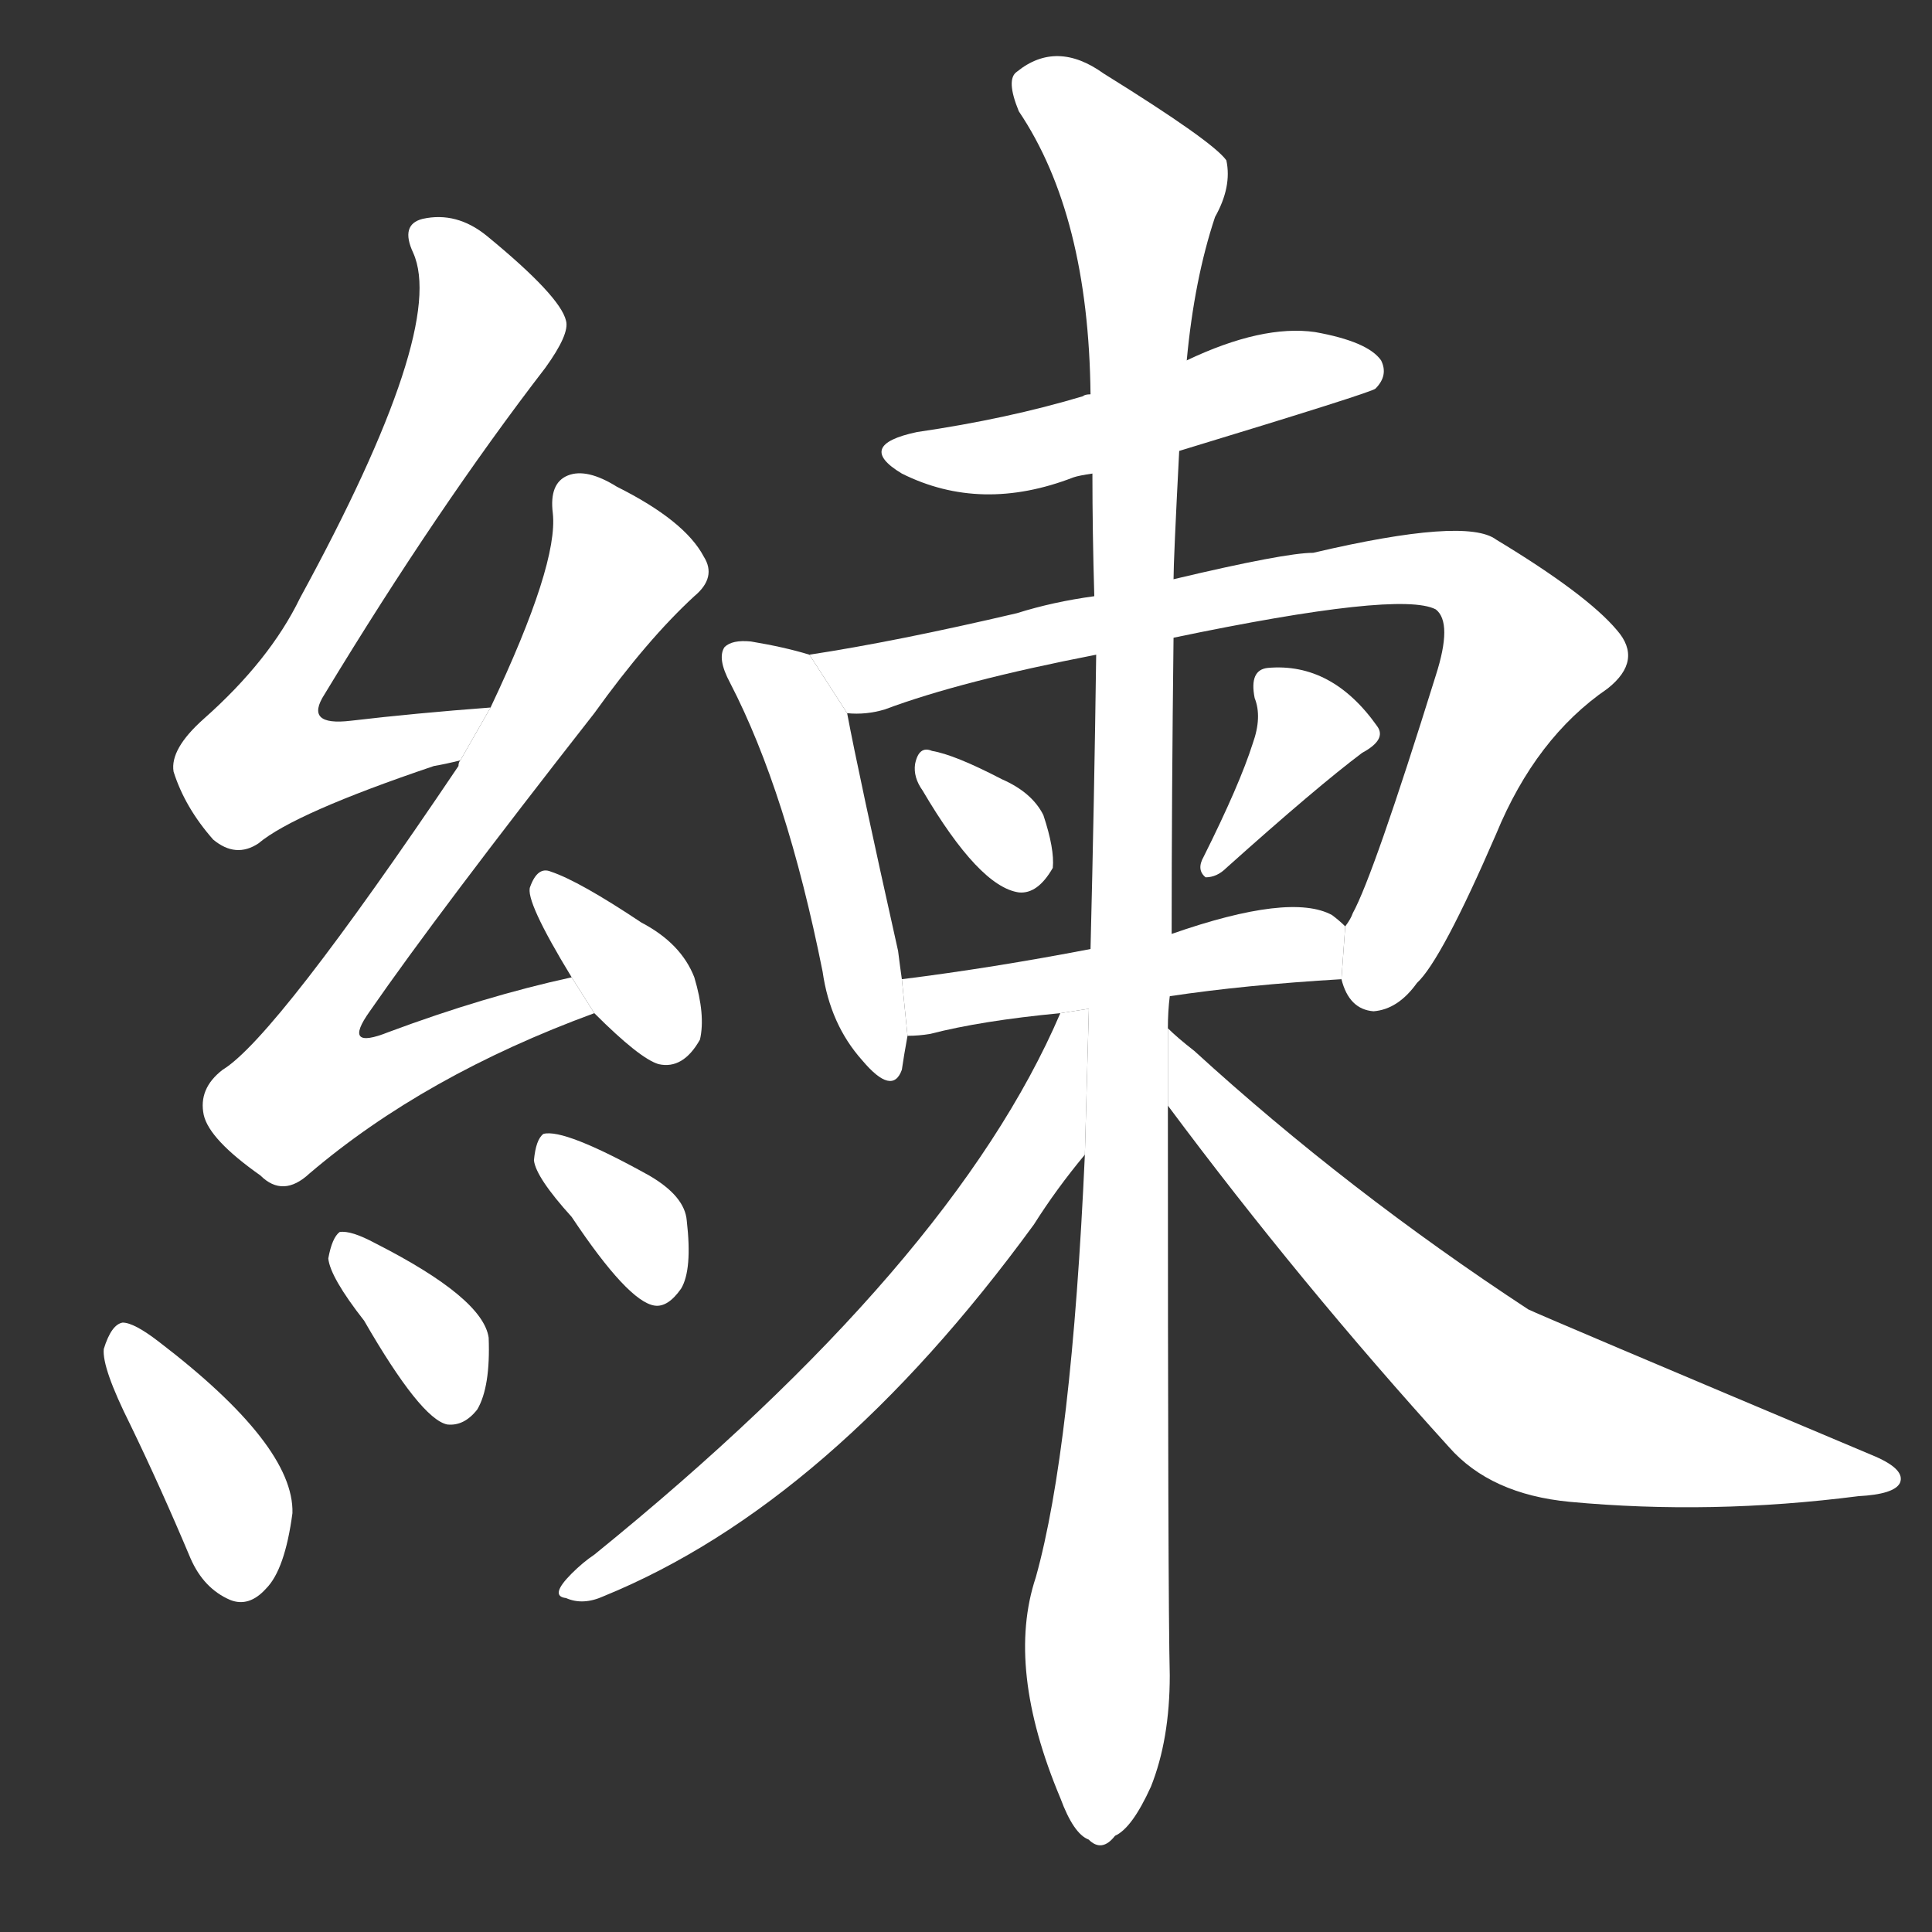 <!-- u7df4_lian4_trad_practice_drill_exercise_train -->
<!-- 7DF4 -->
<!--  -->
<!--  -->
<svg viewBox="0 0 1024 1024">
  <rect x="0" y="0" width="1024" height="1024" fill="#333333" stroke="none"/>
  <g transform="scale(1, -1) translate(0, -900)">
    <path fill="#FFFFFF" d="M 260 525 Q 220 522 186 518 Q 161 515 172 532 Q 232 631 289 705 Q 302 723 300 730 Q 297 743 258 775 Q 242 788 224 784 Q 212 781 219 766 Q 237 726 159 583 Q 143 550 108 519 Q 90 503 92 491 Q 98 472 113 455 Q 125 445 137 453 Q 156 469 230 494 Q 236 495 244 497 L 260 525 Z"></path>
    <path fill="#FFFFFF" d="M 303 382 Q 257 372 206 353 Q 181 343 196 364 Q 232 416 315 522 Q 343 561 368 584 Q 380 594 373 605 Q 363 624 327 642 Q 311 652 301 648 Q 291 644 293 628 Q 296 601 260 525 L 244 497 Q 243 496 243 494 Q 146 350 118 333 Q 105 323 108 309 Q 111 296 138 277 Q 150 265 164 278 Q 225 330 315 363 L 303 382 Z"></path>
    <path fill="#FFFFFF" d="M 315 363 Q 339 339 349 336 Q 362 333 371 349 Q 374 362 368 382 Q 361 400 340 411 Q 307 433 292 438 Q 285 441 281 430 Q 278 423 303 382 L 315 363 Z"></path>
    <path fill="#FFFFFF" d="M 69 145 Q 85 112 101 74 Q 108 58 122 52 Q 132 48 141 58 Q 151 68 155 98 Q 156 134 84 189 Q 71 199 65 199 Q 59 198 55 185 Q 54 175 69 145 Z"></path>
    <path fill="#FFFFFF" d="M 193 200 Q 223 148 237 145 Q 246 144 253 153 Q 260 165 259 191 Q 256 212 199 241 Q 186 248 180 247 Q 176 244 174 233 Q 175 223 193 200 Z"></path>
    <path fill="#FFFFFF" d="M 303 255 Q 333 210 347 208 Q 354 207 361 217 Q 367 227 364 253 Q 363 266 344 277 Q 299 302 288 299 Q 284 296 283 285 Q 284 276 303 255 Z"></path>
    <path fill="#FFFFFF" d="M 625 661 Q 727 692 729 694 Q 736 701 732 709 Q 725 719 697 724 Q 669 728 629 709 L 578 691 Q 575 691 574 690 Q 534 678 486 671 Q 453 664 478 649 Q 520 628 569 647 Q 572 648 579 649 L 625 661 Z"></path>
    <path fill="#FFFFFF" d="M 429 553 Q 416 557 398 560 Q 388 561 384 557 Q 380 551 387 538 Q 417 480 436 385 Q 440 357 457 338 Q 473 319 478 333 Q 479 340 481 351 L 478 381 Q 477 388 476 396 Q 455 490 449 522 L 429 553 Z"></path>
    <path fill="#FFFFFF" d="M 711 381 Q 715 365 728 364 Q 741 365 751 379 Q 764 391 793 458 Q 814 509 852 535 Q 871 550 857 566 Q 841 585 793 614 Q 777 626 696 607 Q 681 607 622 593 L 580 584 Q 558 581 539 575 Q 475 560 429 553 L 449 522 Q 459 521 469 524 Q 509 539 581 553 L 622 562 Q 742 587 761 577 Q 770 570 761 542 Q 728 436 717 416 Q 716 413 713 409 L 711 381 Z"></path>
    <path fill="#FFFFFF" d="M 489 481 Q 519 430 540 427 Q 550 426 558 440 Q 559 450 553 468 Q 547 480 531 487 Q 506 500 494 502 Q 487 505 485 495 Q 484 488 489 481 Z"></path>
    <path fill="#FFFFFF" d="M 664 506 Q 657 484 638 446 Q 634 439 639 435 Q 645 435 650 440 Q 698 483 722 501 Q 735 508 730 515 Q 706 549 672 546 Q 662 545 665 530 Q 669 520 664 506 Z"></path>
    <path fill="#FFFFFF" d="M 620 372 Q 660 378 711 381 L 713 409 Q 710 412 706 415 Q 684 427 621 405 L 578 397 Q 526 387 478 381 L 481 351 Q 487 351 493 352 Q 520 359 562 363 L 620 372 Z"></path>
    <path fill="#FFFFFF" d="M 619 355 Q 619 364 620 372 L 621 405 Q 621 478 622 562 L 622 593 Q 622 603 625 661 L 629 709 Q 633 752 644 785 Q 653 801 650 815 Q 643 825 585 861 Q 560 879 539 862 Q 533 858 540 841 Q 577 786 578 691 L 579 649 Q 579 618 580 584 L 581 553 Q 580 477 578 397 L 575 288 Q 568 132 549 64 Q 533 16 562 -53 Q 569 -72 577 -75 Q 584 -82 591 -73 Q 600 -69 610 -47 Q 620 -22 620 12 Q 619 52 619 314 L 619 355 Z"></path>
    <path fill="#FFFFFF" d="M 562 363 Q 505 230 315 76 Q 309 72 303 66 Q 291 54 300 53 Q 309 49 320 54 Q 440 103 548 251 Q 560 270 575 288 L 577.129 365.348 L 562 363 Z"></path>
    <path fill="#FFFFFF" d="M 619 314 Q 689 220 768 133 Q 790 108 832 104 Q 907 97 985 107 Q 1004 108 1007 114 Q 1010 121 994 128 Q 816 203 810 206 Q 714 269 633 343 Q 624 350 619 355 L 619 314 Z"></path>
  </g>
</svg>
